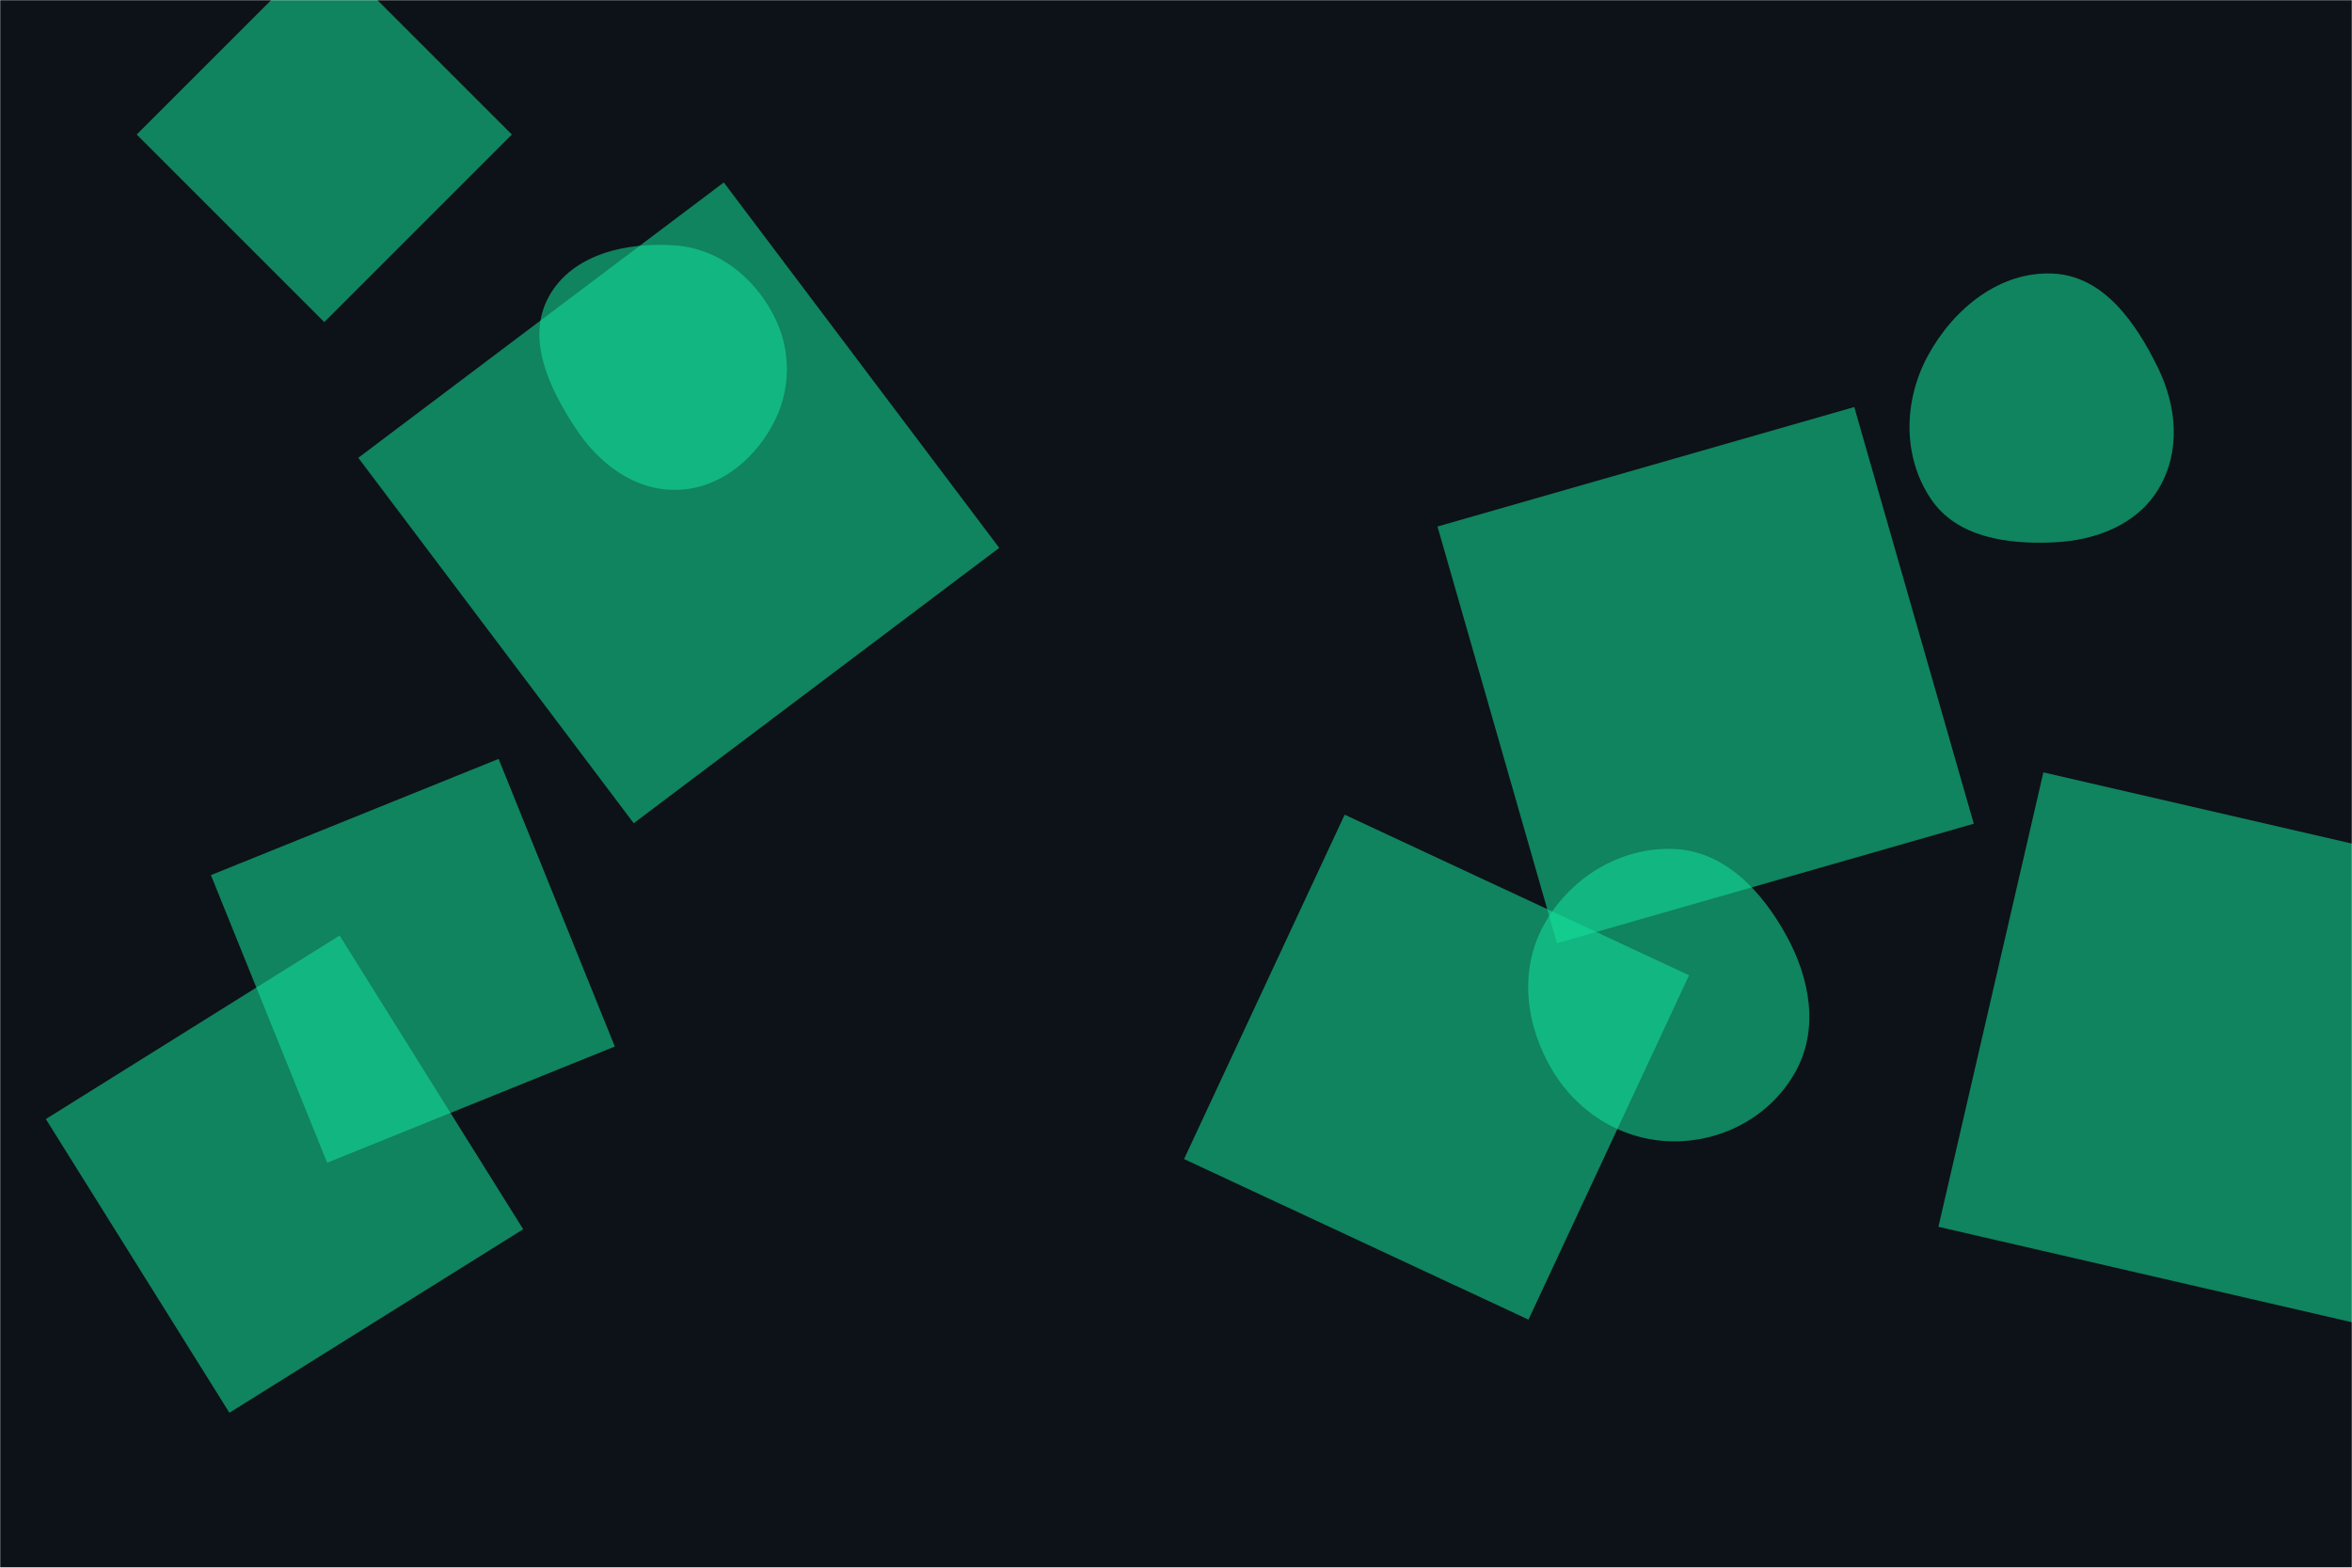 <svg xmlns="http://www.w3.org/2000/svg" version="1.1" xmlns:xlink="http://www.w3.org/1999/xlink" xmlns:svgjs="http://svgjs.com/svgjs" width="1440" height="960" preserveAspectRatio="none" viewBox="0 0 1440 960"><g mask="url(&quot;#SvgjsMask1038&quot;)" fill="none"><rect width="1440" height="960" x="0" y="0" fill="rgba(12, 18, 23, 1)"></rect><path d="M198.535 197.23L313.382 82.382 198.535-32.465 83.688 82.382z" fill="rgba(21, 224, 154, 0.55)" class="triangle-float1"></path><path d="M1025.039,698.933C1055.764,698.946,1084.756,682.863,1099.506,655.91C1113.728,629.923,1108.082,599.17,1093.856,573.185C1078.923,545.907,1056.108,521.236,1025.039,519.887C991.947,518.45,960.919,537.66,945.026,566.721C929.716,594.714,934.163,628.55,950.682,655.847C966.579,682.114,994.336,698.92,1025.039,698.933" fill="rgba(21, 224, 154, 0.55)" class="triangle-float2"></path><path d="M1465.08 815.499L1529.328 537.211 1251.039 472.963 1186.791 751.251z" fill="rgba(21, 224, 154, 0.55)" class="triangle-float1"></path><path d="M1257.332,332.134C1283.117,330.976,1308.412,321.386,1321.65,299.228C1335.211,276.528,1332.813,248.976,1321.208,225.216C1307.715,197.589,1288.034,169.185,1257.332,167.542C1224.574,165.789,1196.107,188.877,1180.41,217.683C1165.396,245.236,1164.657,279.452,1182.16,305.495C1198.054,329.143,1228.868,333.413,1257.332,332.134" fill="rgba(21, 224, 154, 0.55)" class="triangle-float1"></path><path d="M28.065 685.273L140.458 865.139 320.324 752.746 207.931 572.88z" fill="rgba(21, 224, 154, 0.55)" class="triangle-float1"></path><path d="M413.863,299.999C439.178,299.683,460.56,282.807,472.791,260.641C484.585,239.267,484.784,213.846,473.281,192.314C461.034,169.388,439.777,152.345,413.863,150.335C383.968,148.016,350.459,155.396,336.002,181.666C321.857,207.369,336.202,237.637,352.328,262.146C366.515,283.708,388.054,300.321,413.863,299.999" fill="rgba(21, 224, 154, 0.55)" class="triangle-float1"></path><path d="M219.357 280.347L387.99 504.131 611.774 335.498 443.141 111.714z" fill="rgba(21, 224, 154, 0.55)" class="triangle-float2"></path><path d="M823.267 498.889L724.933 709.767 935.811 808.101 1034.145 597.223z" fill="rgba(21, 224, 154, 0.55)" class="triangle-float1"></path><path d="M200.292 712.023L376.425 640.861 305.263 464.727 129.129 535.89z" fill="rgba(21, 224, 154, 0.55)" class="triangle-float3"></path><path d="M953.265 577.589L1208.43 504.422 1135.263 249.257 880.098 322.424z" fill="rgba(21, 224, 154, 0.55)" class="triangle-float3"></path></g><defs><mask id="SvgjsMask1038"><rect width="1440" height="960" fill="#ffffff"></rect></mask><style>
            @keyframes float1 {
                0%{transform: translate(0, 0)}
                50%{transform: translate(-10px, 0)}
                100%{transform: translate(0, 0)}
            }

            .triangle-float1 {
                animation: float1 5s infinite;
            }

            @keyframes float2 {
                0%{transform: translate(0, 0)}
                50%{transform: translate(-5px, -5px)}
                100%{transform: translate(0, 0)}
            }

            .triangle-float2 {
                animation: float2 4s infinite;
            }

            @keyframes float3 {
                0%{transform: translate(0, 0)}
                50%{transform: translate(0, -10px)}
                100%{transform: translate(0, 0)}
            }

            .triangle-float3 {
                animation: float3 6s infinite;
            }
        </style></defs></svg>
